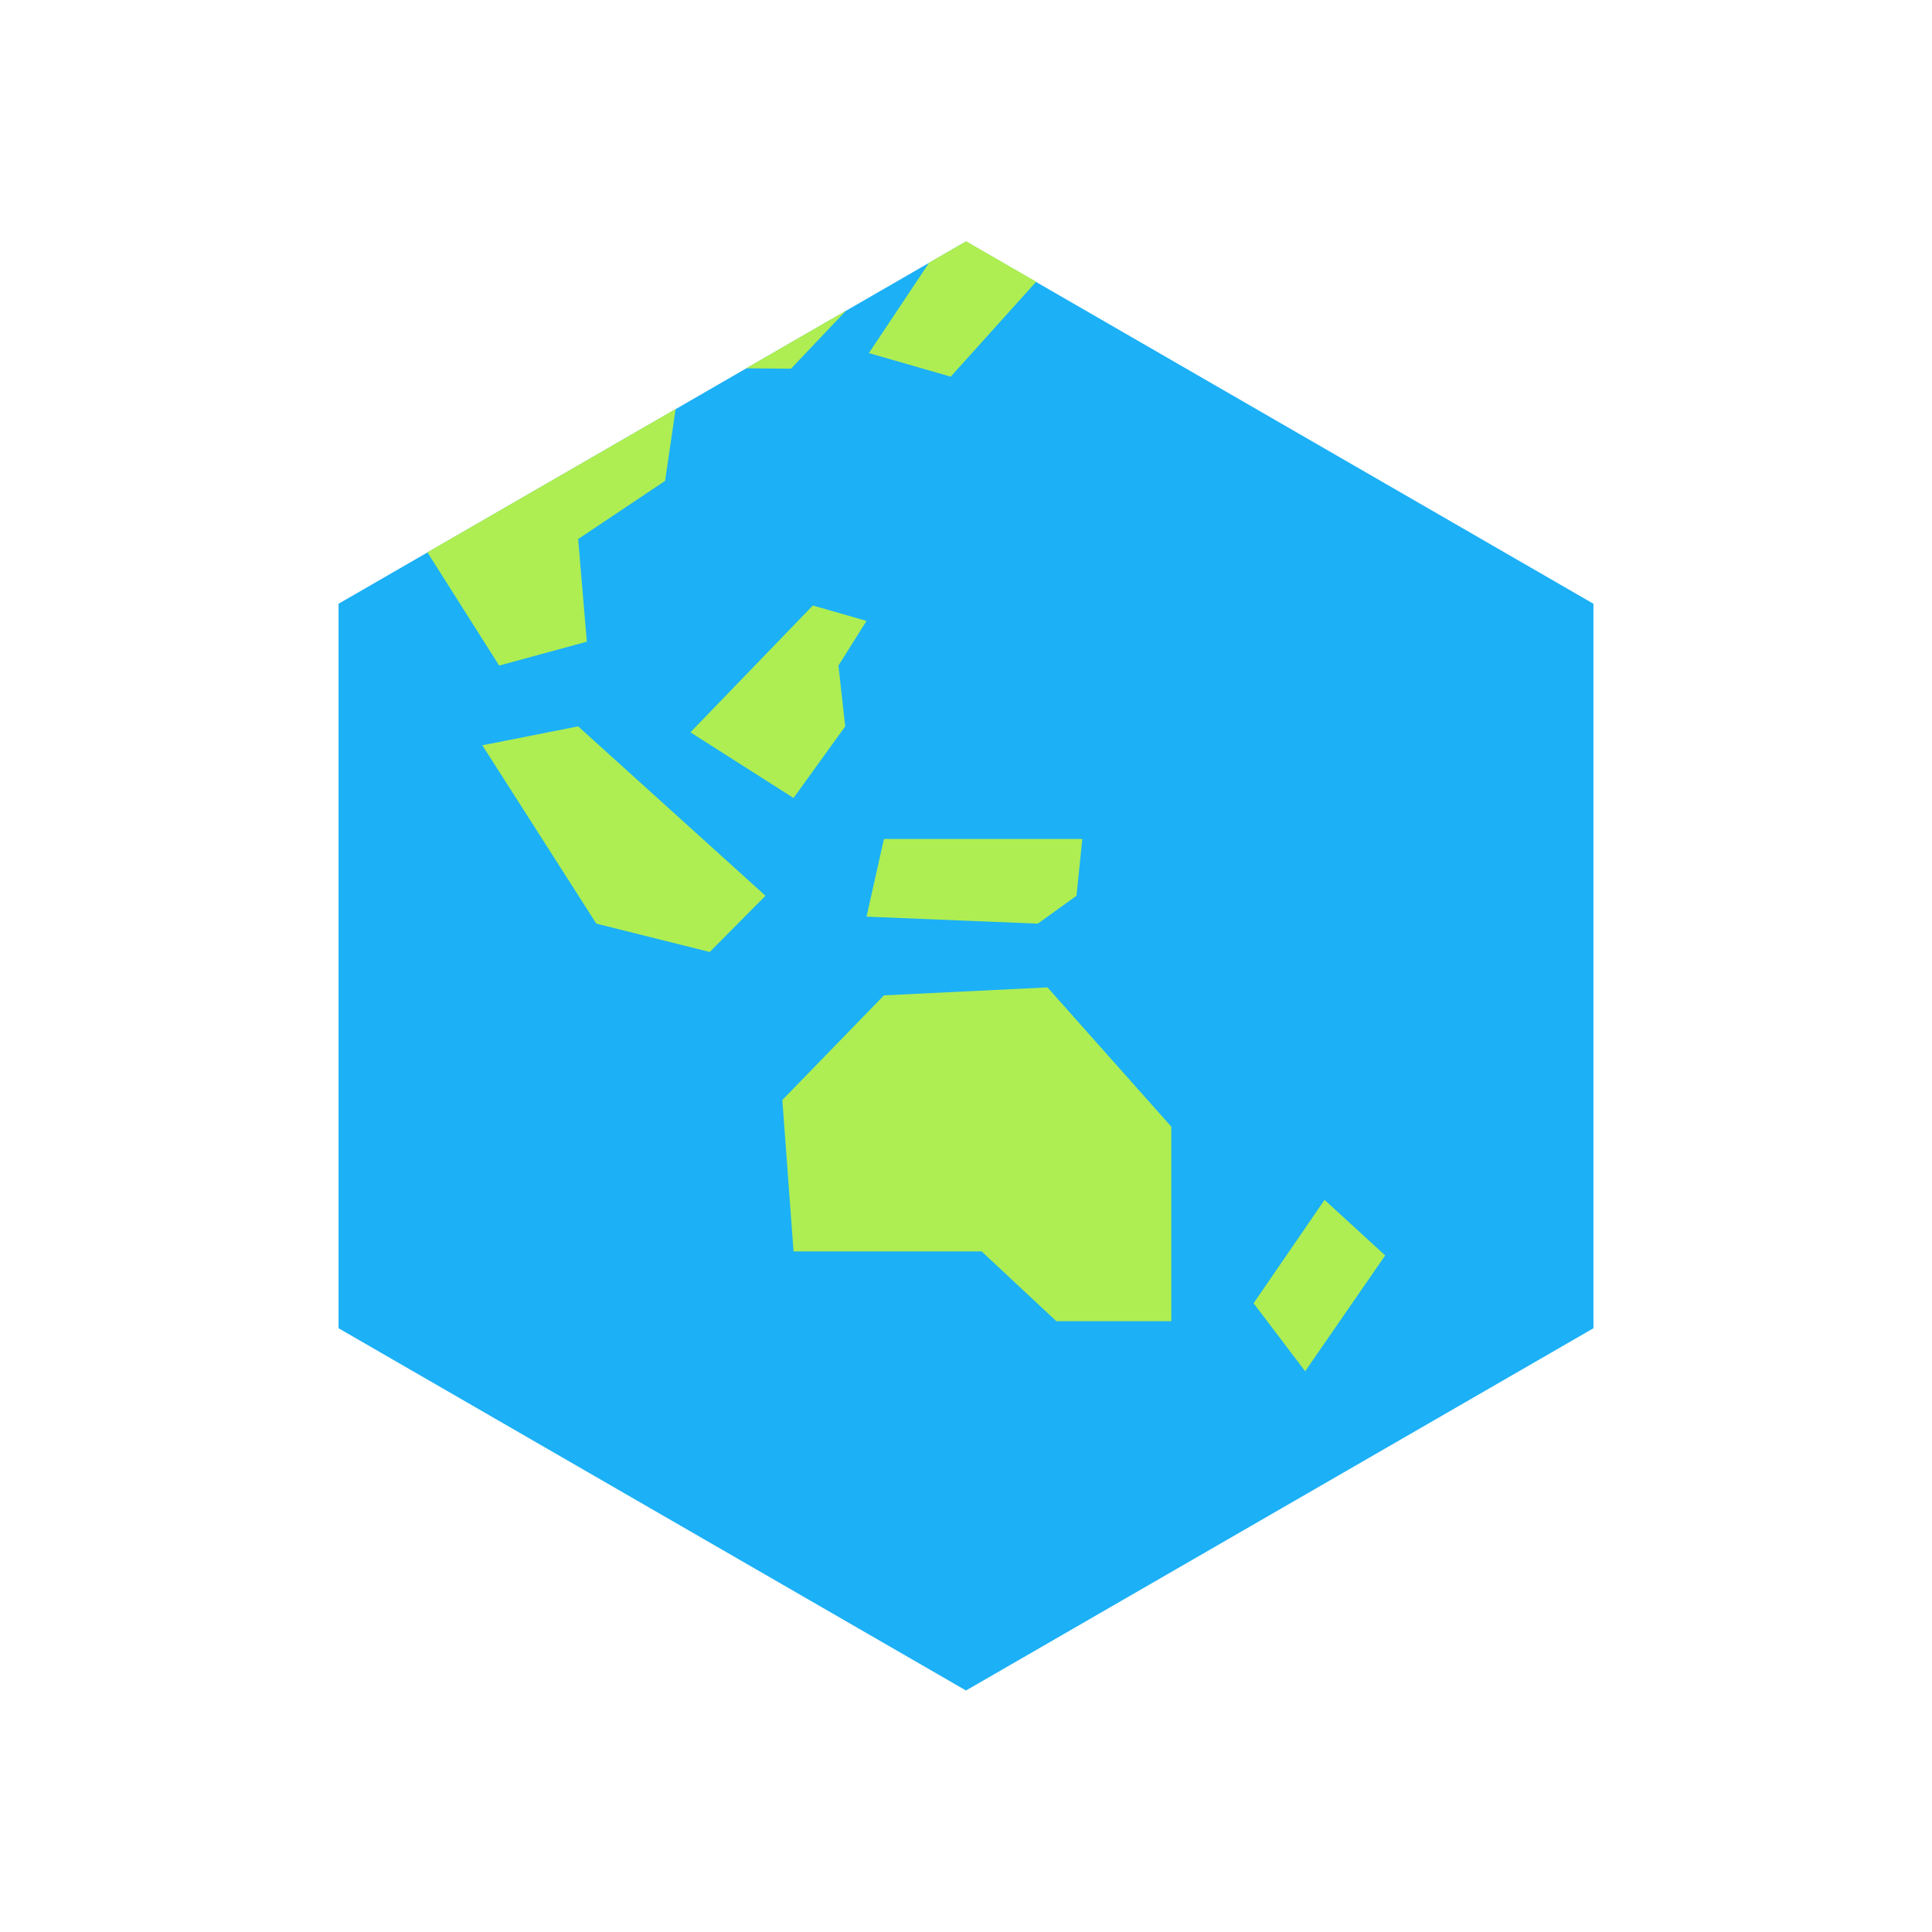 <svg viewBox="0 0 80 80" fill="none">
  <path d="M40 10L65.981 25V55L40 70L14.019 55L14.019 25L40 10Z" fill="#1CB0F6" class="fill-blue" />
  <path fill-rule="evenodd" clip-rule="evenodd" d="M38.475 10.875L40.006 9.991L42.906 11.665L39.367 15.597L35.979 14.62L38.475 10.875ZM35.038 12.859L30.897 15.25L32.755 15.267L35.038 12.859ZM27.977 16.936L27.541 19.911L23.94 22.321L24.3 26.571L20.669 27.56L17.698 22.87L27.977 16.936ZM23.94 30.077L19.973 30.861L24.692 38.246L29.389 39.42L31.697 37.091L23.94 30.077ZM36.602 34.739L35.881 37.957L42.973 38.246L44.576 37.091L44.816 34.739H36.602ZM36.602 41.216L32.395 45.548L32.859 51.819L40.649 51.819L43.74 54.707H48.502V46.654L43.374 40.886L36.602 41.216ZM32.859 33.043L28.589 30.323L33.658 25.072L35.881 25.711L34.718 27.56L34.999 30.077L32.859 33.043ZM54.044 56.781L51.908 53.964L54.847 49.685L57.358 51.984L54.044 56.781Z" fill="#AEEE52" class="fill-green" />
</svg>